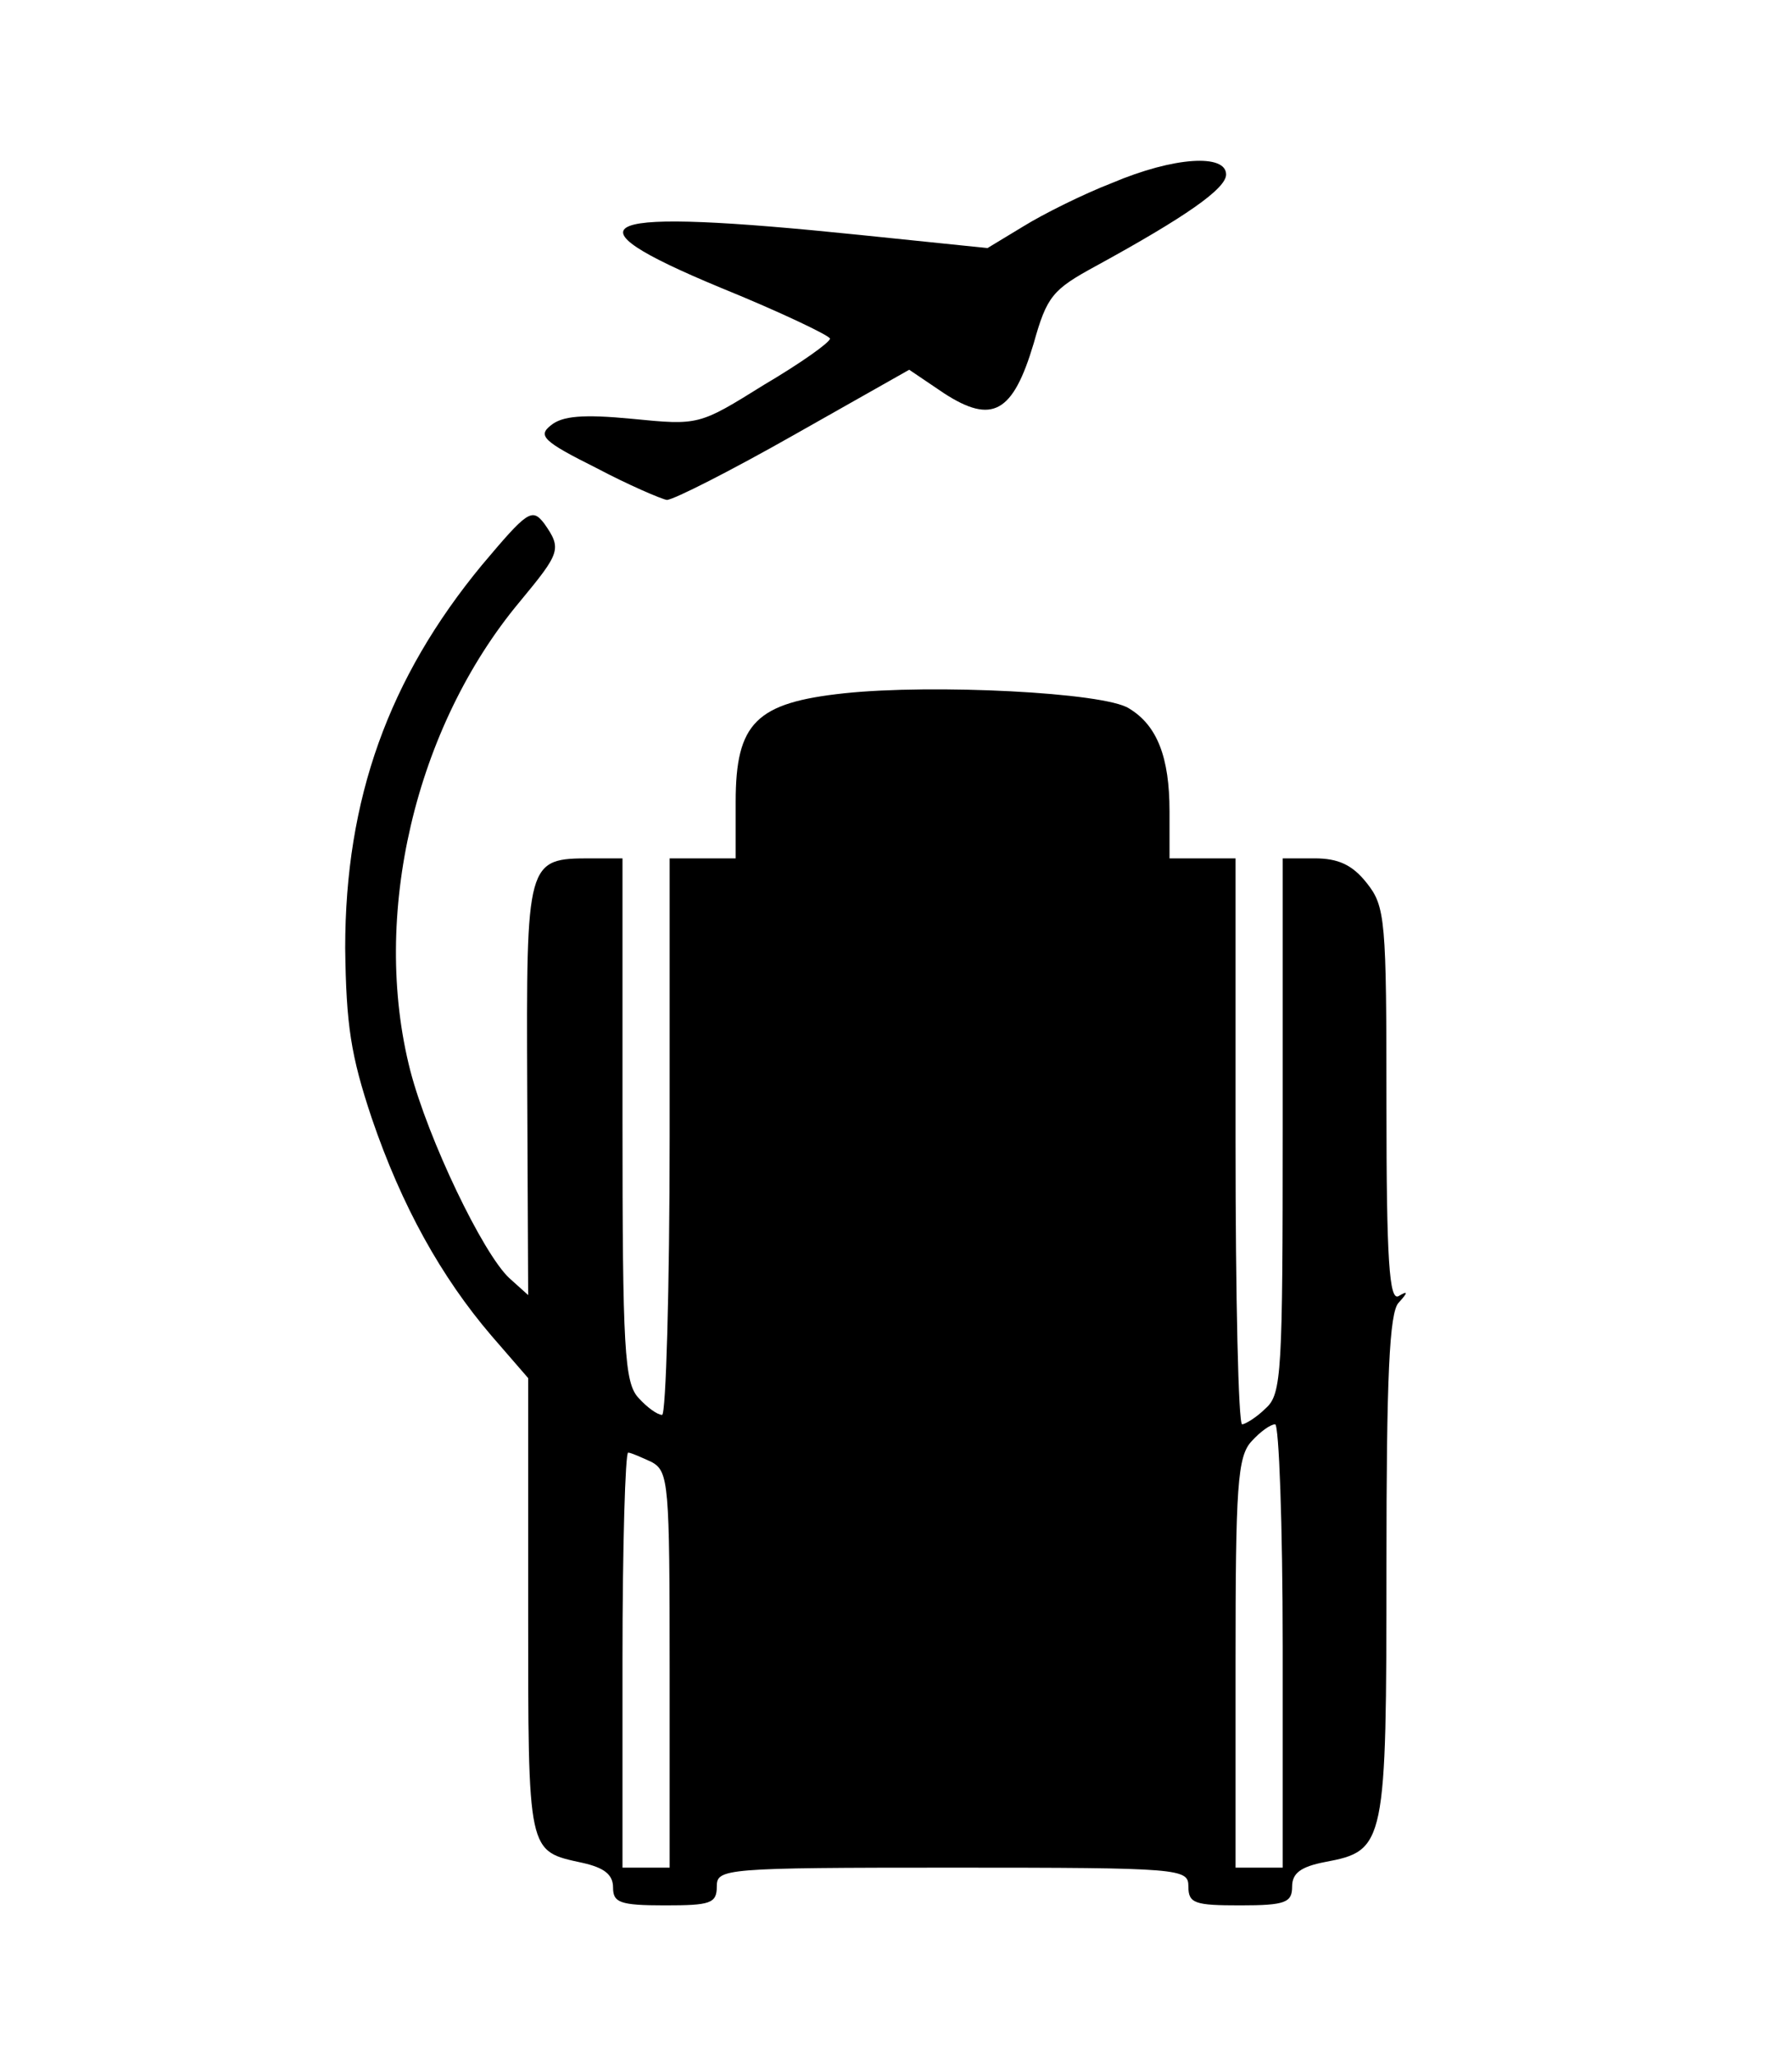 <?xml version="1.0" standalone="no"?>
<!DOCTYPE svg PUBLIC "-//W3C//DTD SVG 20010904//EN"
 "http://www.w3.org/TR/2001/REC-SVG-20010904/DTD/svg10.dtd">
<svg version="1.0" xmlns="http://www.w3.org/2000/svg"
 width="190pt" height="218pt" viewBox="0 0 190 218"
 preserveAspectRatio="xMidYMid meet">

<g transform="translate(0,218) scale(0.1,-0.1)"
fill="#000000" stroke="none">
<path d="M1179 1986 c-31 -12 -73 -33 -94 -46 l-38 -23 -136 14 c-282 29 -318
15 -147 -56 64 -26 116 -51 116 -54 0 -4 -31 -26 -70 -49 -69 -43 -69 -43
-140 -36 -52 5 -74 3 -86 -7 -14 -11 -8 -17 48 -45 34 -18 69 -33 75 -34 7 0
68 31 135 69 l122 69 37 -25 c51 -33 73 -21 95 53 14 50 20 57 66 82 95 52
138 82 138 97 0 22 -55 19 -121 -9z"/>
<path d="M511 1581 c-99 -120 -145 -248 -145 -406 1 -82 6 -114 28 -180 32
-94 74 -169 127 -231 l39 -45 0 -243 c0 -264 -1 -258 58 -271 22 -5 32 -12 32
-26 0 -16 7 -19 55 -19 48 0 55 2 55 20 0 19 7 20 250 20 243 0 250 -1 250
-20 0 -18 7 -20 55 -20 48 0 55 3 55 20 0 14 9 21 35 26 64 12 65 18 65 314 0
199 3 269 13 279 10 11 10 13 0 7 -10 -6 -13 38 -13 202 0 197 -1 211 -21 236
-15 19 -30 26 -55 26 l-34 0 0 -283 c0 -262 -1 -285 -18 -300 -10 -10 -22 -17
-25 -17 -4 0 -7 135 -7 300 l0 300 -35 0 -35 0 0 50 c0 57 -13 91 -43 109 -26
17 -208 26 -302 16 -93 -10 -115 -31 -115 -115 l0 -60 -35 0 -35 0 0 -295 c0
-162 -4 -295 -8 -295 -5 0 -16 8 -25 18 -15 16 -17 52 -17 295 l0 277 -33 0
c-69 0 -69 -1 -68 -245 l1 -218 -20 18 c-28 26 -86 147 -105 220 -42 164 5
364 116 497 43 52 45 56 26 83 -13 17 -18 13 -66 -44z m849 -1146 l0 -235 -25
0 -25 0 0 217 c0 187 2 219 17 235 9 10 20 18 25 18 4 0 8 -106 8 -235z m-669
195 c18 -10 19 -23 19 -220 l0 -210 -25 0 -25 0 0 220 c0 121 3 220 6 220 3 0
14 -5 25 -10z"/>
</g>
</svg>
